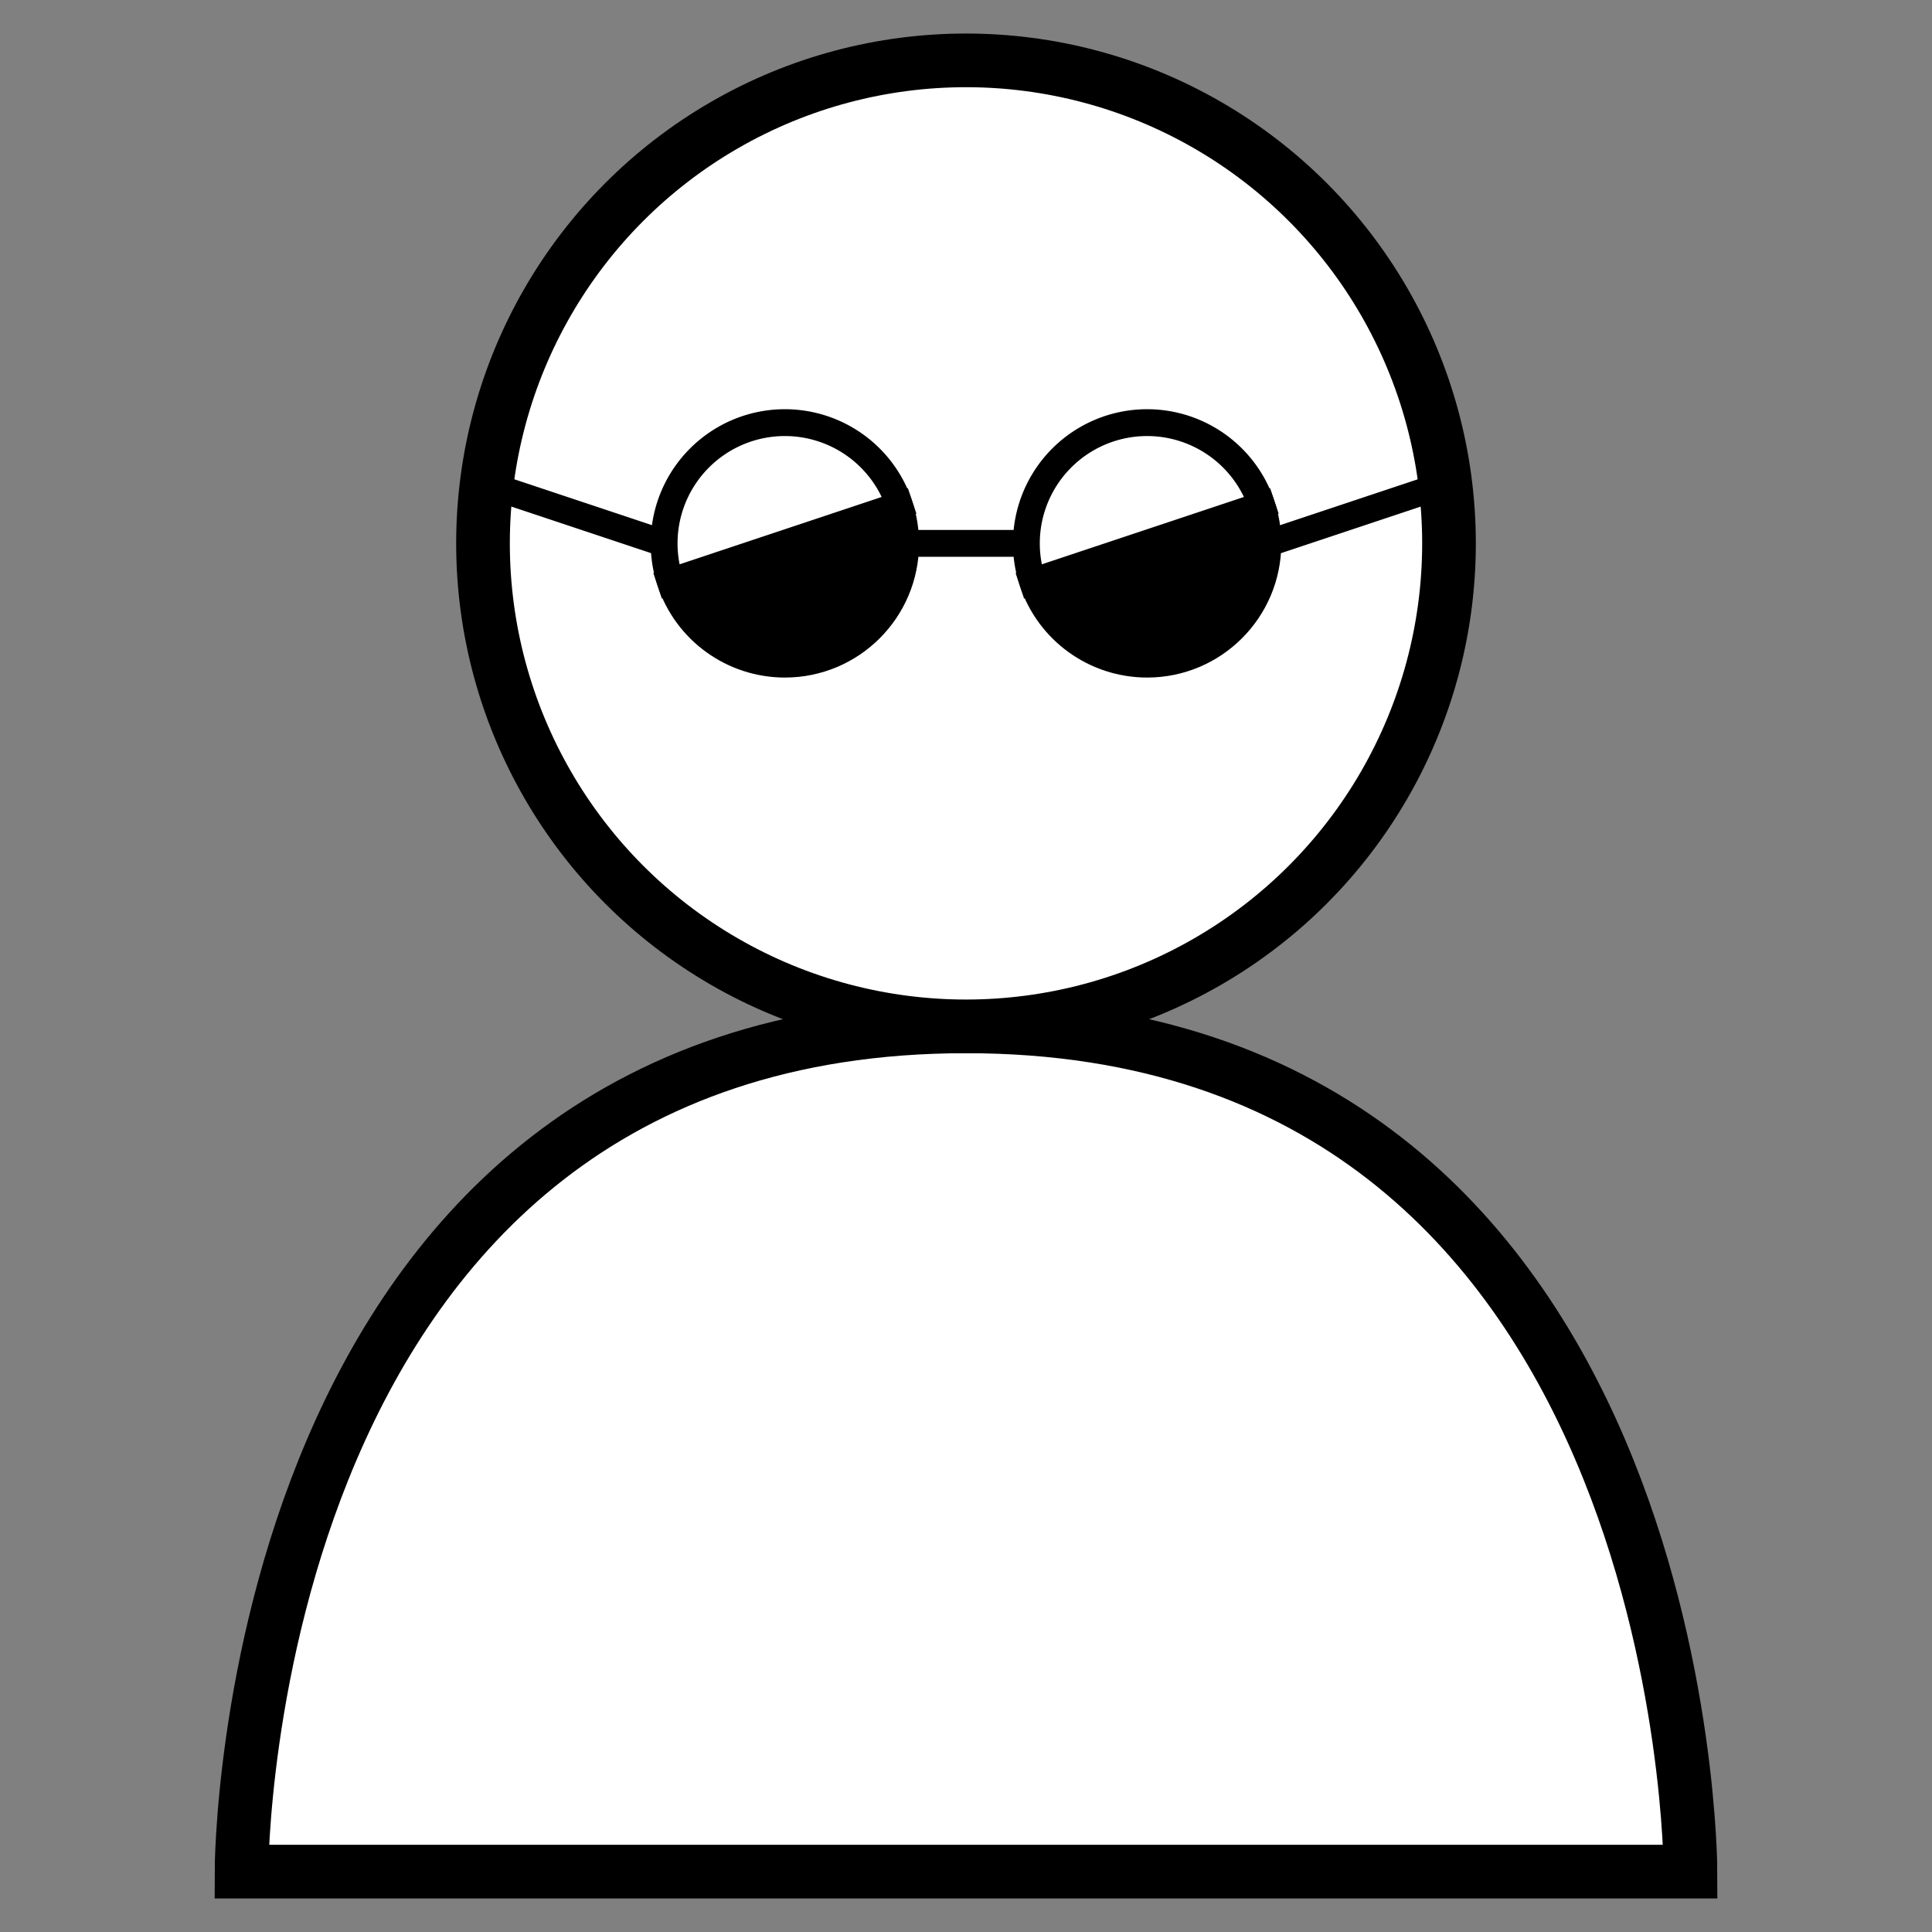 <?xml version="1.0" encoding="UTF-8" standalone="no"?>
<!-- Created with Inkscape (http://www.inkscape.org/) -->

<svg
   width="576"
   height="576"
   viewBox="0 0 152.4 152.4"
   version="1.1"
   id="svg826"
   sodipodi:docname="icon-org-vip.svg"
   inkscape:version="1.3.2 (091e20e, 2023-11-25)"
   xmlns:inkscape="http://www.inkscape.org/namespaces/inkscape"
   xmlns:sodipodi="http://sodipodi.sourceforge.net/DTD/sodipodi-0.dtd"
   xmlns="http://www.w3.org/2000/svg"
   xmlns:svg="http://www.w3.org/2000/svg">
  <rect x="0" y="0" width="152.4" height="152.4" fill="#808080" stroke="none"/>
  <sodipodi:namedview
     id="namedview828"
     pagecolor="#ffffff"
     bordercolor="#666666"
     borderopacity="1.0"
     inkscape:pageshadow="2"
     inkscape:pageopacity="0.0"
     inkscape:pagecheckerboard="0"
     inkscape:document-units="mm"
     showgrid="true"
     units="px"
     inkscape:zoom="0.44275394"
     inkscape:cx="344.43511"
     inkscape:cy="92.602225"
     inkscape:window-width="1680"
     inkscape:window-height="1021"
     inkscape:window-x="0"
     inkscape:window-y="0"
     inkscape:window-maximized="1"
     inkscape:current-layer="layer1"
     inkscape:snap-object-midpoints="false"
     inkscape:snap-bbox="true"
     inkscape:snap-bbox-midpoints="true"
     inkscape:object-paths="true"
     inkscape:snap-intersection-paths="true"
     inkscape:snap-midpoints="true"
     inkscape:snap-smooth-nodes="true"
     inkscape:showpageshadow="2"
     inkscape:deskcolor="#d1d1d1">
    <inkscape:grid
       type="xygrid"
       id="grid887"
       spacingx="4.763"
       spacingy="4.763"
       originx="0"
       originy="0"
       units="px"
       visible="true"
       empspacing="5" />
  </sodipodi:namedview>
  <defs
     id="defs823" />
  <g
     inkscape:label="Layer 1"
     inkscape:groupmode="layer"
     id="layer1"
     style="display:inline">
    <path
       style="fill:#ffffff;stroke:#000000;stroke-width:4.233;stroke-linecap:butt;stroke-linejoin:miter;stroke-miterlimit:4;stroke-dasharray:none;stroke-opacity:1"
       d="m 19.05,147.637 c 0,0 -2e-6,-66.675 57.15,-66.675 C 133.35,80.963 133.35,147.637 133.35,147.637 Z"
       id="path877"
       sodipodi:nodetypes="czcc" />
    <circle
       style="fill:#ffffff;stroke:#000000;stroke-width:4.233;stroke-miterlimit:4;stroke-dasharray:none;paint-order:markers fill stroke"
       id="path901"
       cx="76.2"
       cy="42.862"
       r="38.1" />
    <rect
       style="fill:#000000;stroke:none;stroke-width:4.233;stroke-miterlimit:4;stroke-dasharray:none;paint-order:normal"
       id="rect3803"
       width="4.763"
       height="19.05"
       x="59.531"
       y="33.338"
       ry="2.381" />
    <rect
       style="fill:#000000;stroke:none;stroke-width:4.233;stroke-miterlimit:4;stroke-dasharray:none;paint-order:normal"
       id="rect3803-3"
       width="4.763"
       height="19.05"
       x="88.106"
       y="33.338"
       ry="2.381" />
    <path
       id="path1018"
       style="fill:#000000;stroke:#000000;stroke-width:2.117;stroke-linecap:square;paint-order:markers fill stroke"
       d="m 70.949,39.851 c 0.324,0.971 0.489,1.988 0.489,3.012 v 0 c 0,5.261 -4.264,9.525 -9.525,9.525 -4.1,0 -7.74,-2.624 -9.036,-6.513 z"
       sodipodi:nodetypes="csssc" />
    <path
       id="path1215"
       style="fill:#ffffff;stroke:#000000;stroke-width:2.117;stroke-linecap:square;paint-order:markers fill stroke"
       d="M 70.949,39.851 A 9.525,9.525 0 0 0 61.913,33.338 9.525,9.525 0 0 0 52.388,42.862 9.525,9.525 0 0 0 52.876,45.874 Z" />
    <path
       id="path1018-3"
       style="display:inline;fill:#000000;stroke:#000000;stroke-width:2.117;stroke-linecap:square;paint-order:markers fill stroke"
       d="m 99.524,39.851 c 0.324,0.971 0.489,1.988 0.489,3.012 v 0 c 0,5.261 -4.264,9.525 -9.525,9.525 -4.1,0 -7.74,-2.624 -9.036,-6.513 z"
       sodipodi:nodetypes="csssc" />
    <path
       id="path1215-6"
       style="display:inline;fill:#ffffff;stroke:#000000;stroke-width:2.117;stroke-linecap:square;paint-order:markers fill stroke"
       d="M 99.524,39.851 A 9.525,9.525 0 0 0 90.487,33.338 9.525,9.525 0 0 0 80.963,42.862 9.525,9.525 0 0 0 81.451,45.874 Z" />
    <path
       style="fill:none;stroke:#000000;stroke-width:2.117;stroke-linecap:butt;stroke-linejoin:miter;stroke-opacity:1;stroke-miterlimit:4;stroke-dasharray:none"
       d="m 71.437,42.862 h 9.525"
       id="path2110" />
    <path
       style="fill:none;stroke:#000000;stroke-width:2.117;stroke-linecap:butt;stroke-linejoin:miter;stroke-opacity:1;stroke-miterlimit:4;stroke-dasharray:none"
       d="M 100.013,42.862 114.3,38.1"
       id="path2112" />
    <path
       style="fill:none;stroke:#000000;stroke-width:2.117;stroke-linecap:butt;stroke-linejoin:miter;stroke-opacity:1;stroke-miterlimit:4;stroke-dasharray:none"
       d="M 52.387,42.862 38.1,38.1"
       id="path2114" />
  </g>
</svg>

